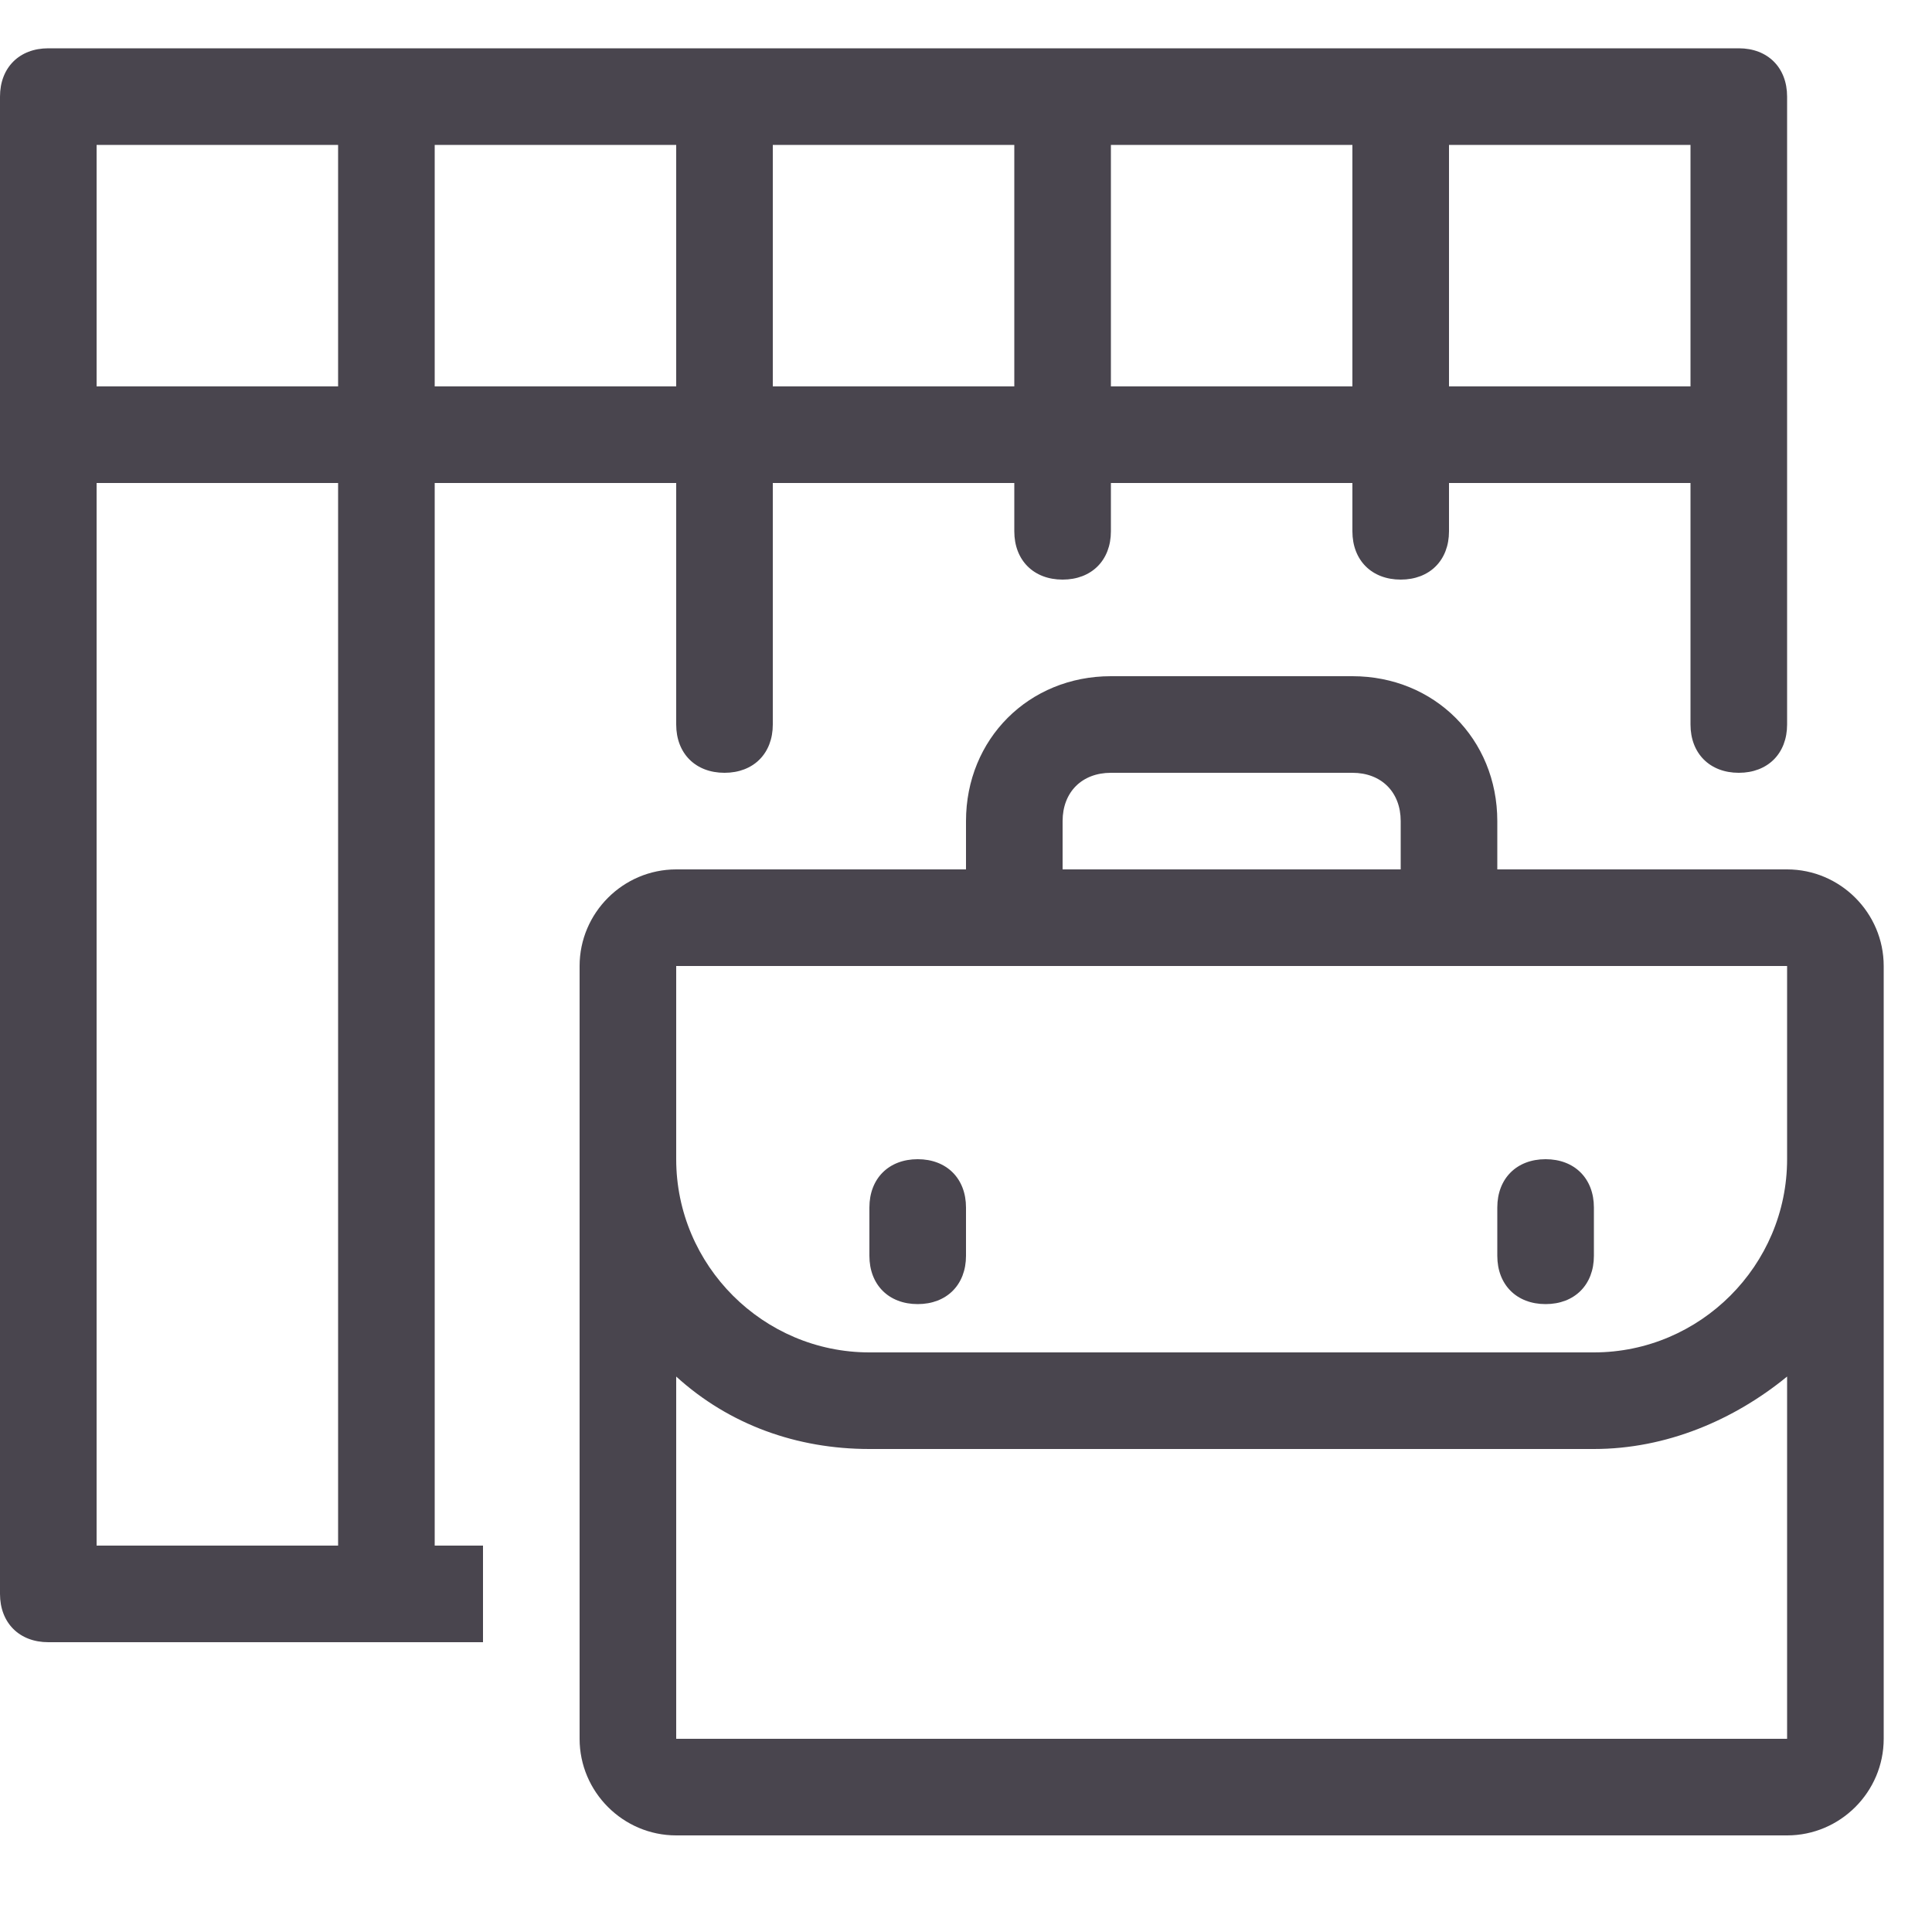 <svg xmlns="http://www.w3.org/2000/svg" width="40" height="40" viewBox="0 0 40 40" fill="none">
  <path fill-rule="evenodd" clip-rule="evenodd" d="M9 10V32H10V34H1C0.4 34 0 33.6 0 33V10V8V2C0 1.4 0.4 1 1 1H36C36.6 1 37 1.4 37 2V8V10V15C37 15.6 36.6 16 36 16C35.4 16 35 15.6 35 15V10H30V11C30 11.6 29.6 12 29 12C28.4 12 28 11.6 28 11V10H23V11C23 11.6 22.6 12 22 12C21.4 12 21 11.6 21 11V10H16V15C16 15.6 15.6 16 15 16C14.4 16 14 15.6 14 15V10H9ZM9 3V8H14V3H9ZM16 3V8H21V3H16ZM23 3V8H28V3H23ZM30 3V8H35V3H30ZM7 3H2V8H7V3ZM7 32V10H2V32H7ZM20 26C20 26.6 19.6 27 19 27C18.4 27 18 26.6 18 26V25C18 24.4 18.4 24 19 24C19.6 24 20 24.4 20 25V26ZM32 27C32.6 27 33 26.6 33 26V25C33 24.4 32.6 24 32 24C31.4 24 31 24.4 31 25V26C31 26.6 31.4 27 32 27ZM31 18H37C38.1 18 39 18.9 39 20V24V36C39 37.1 38.1 38 37 38H14C12.9 38 12 37.1 12 36V24V20C12 18.9 12.9 18 14 18H20V17C20 15.3 21.3 14 23 14H28C29.7 14 31 15.3 31 17V18ZM23 16C22.4 16 22 16.4 22 17V18H29V17C29 16.4 28.6 16 28 16H23ZM20 20H14V24C14 26.2 15.8 28 18 28H33C35.2 28 37 26.2 37 24V20H31H20ZM14 28.5V36H37V28.5C35.9 29.4 34.5 30 33 30H18C16.5 30 15.1 29.5 14 28.5Z" fill="#49454E"/>
</svg>